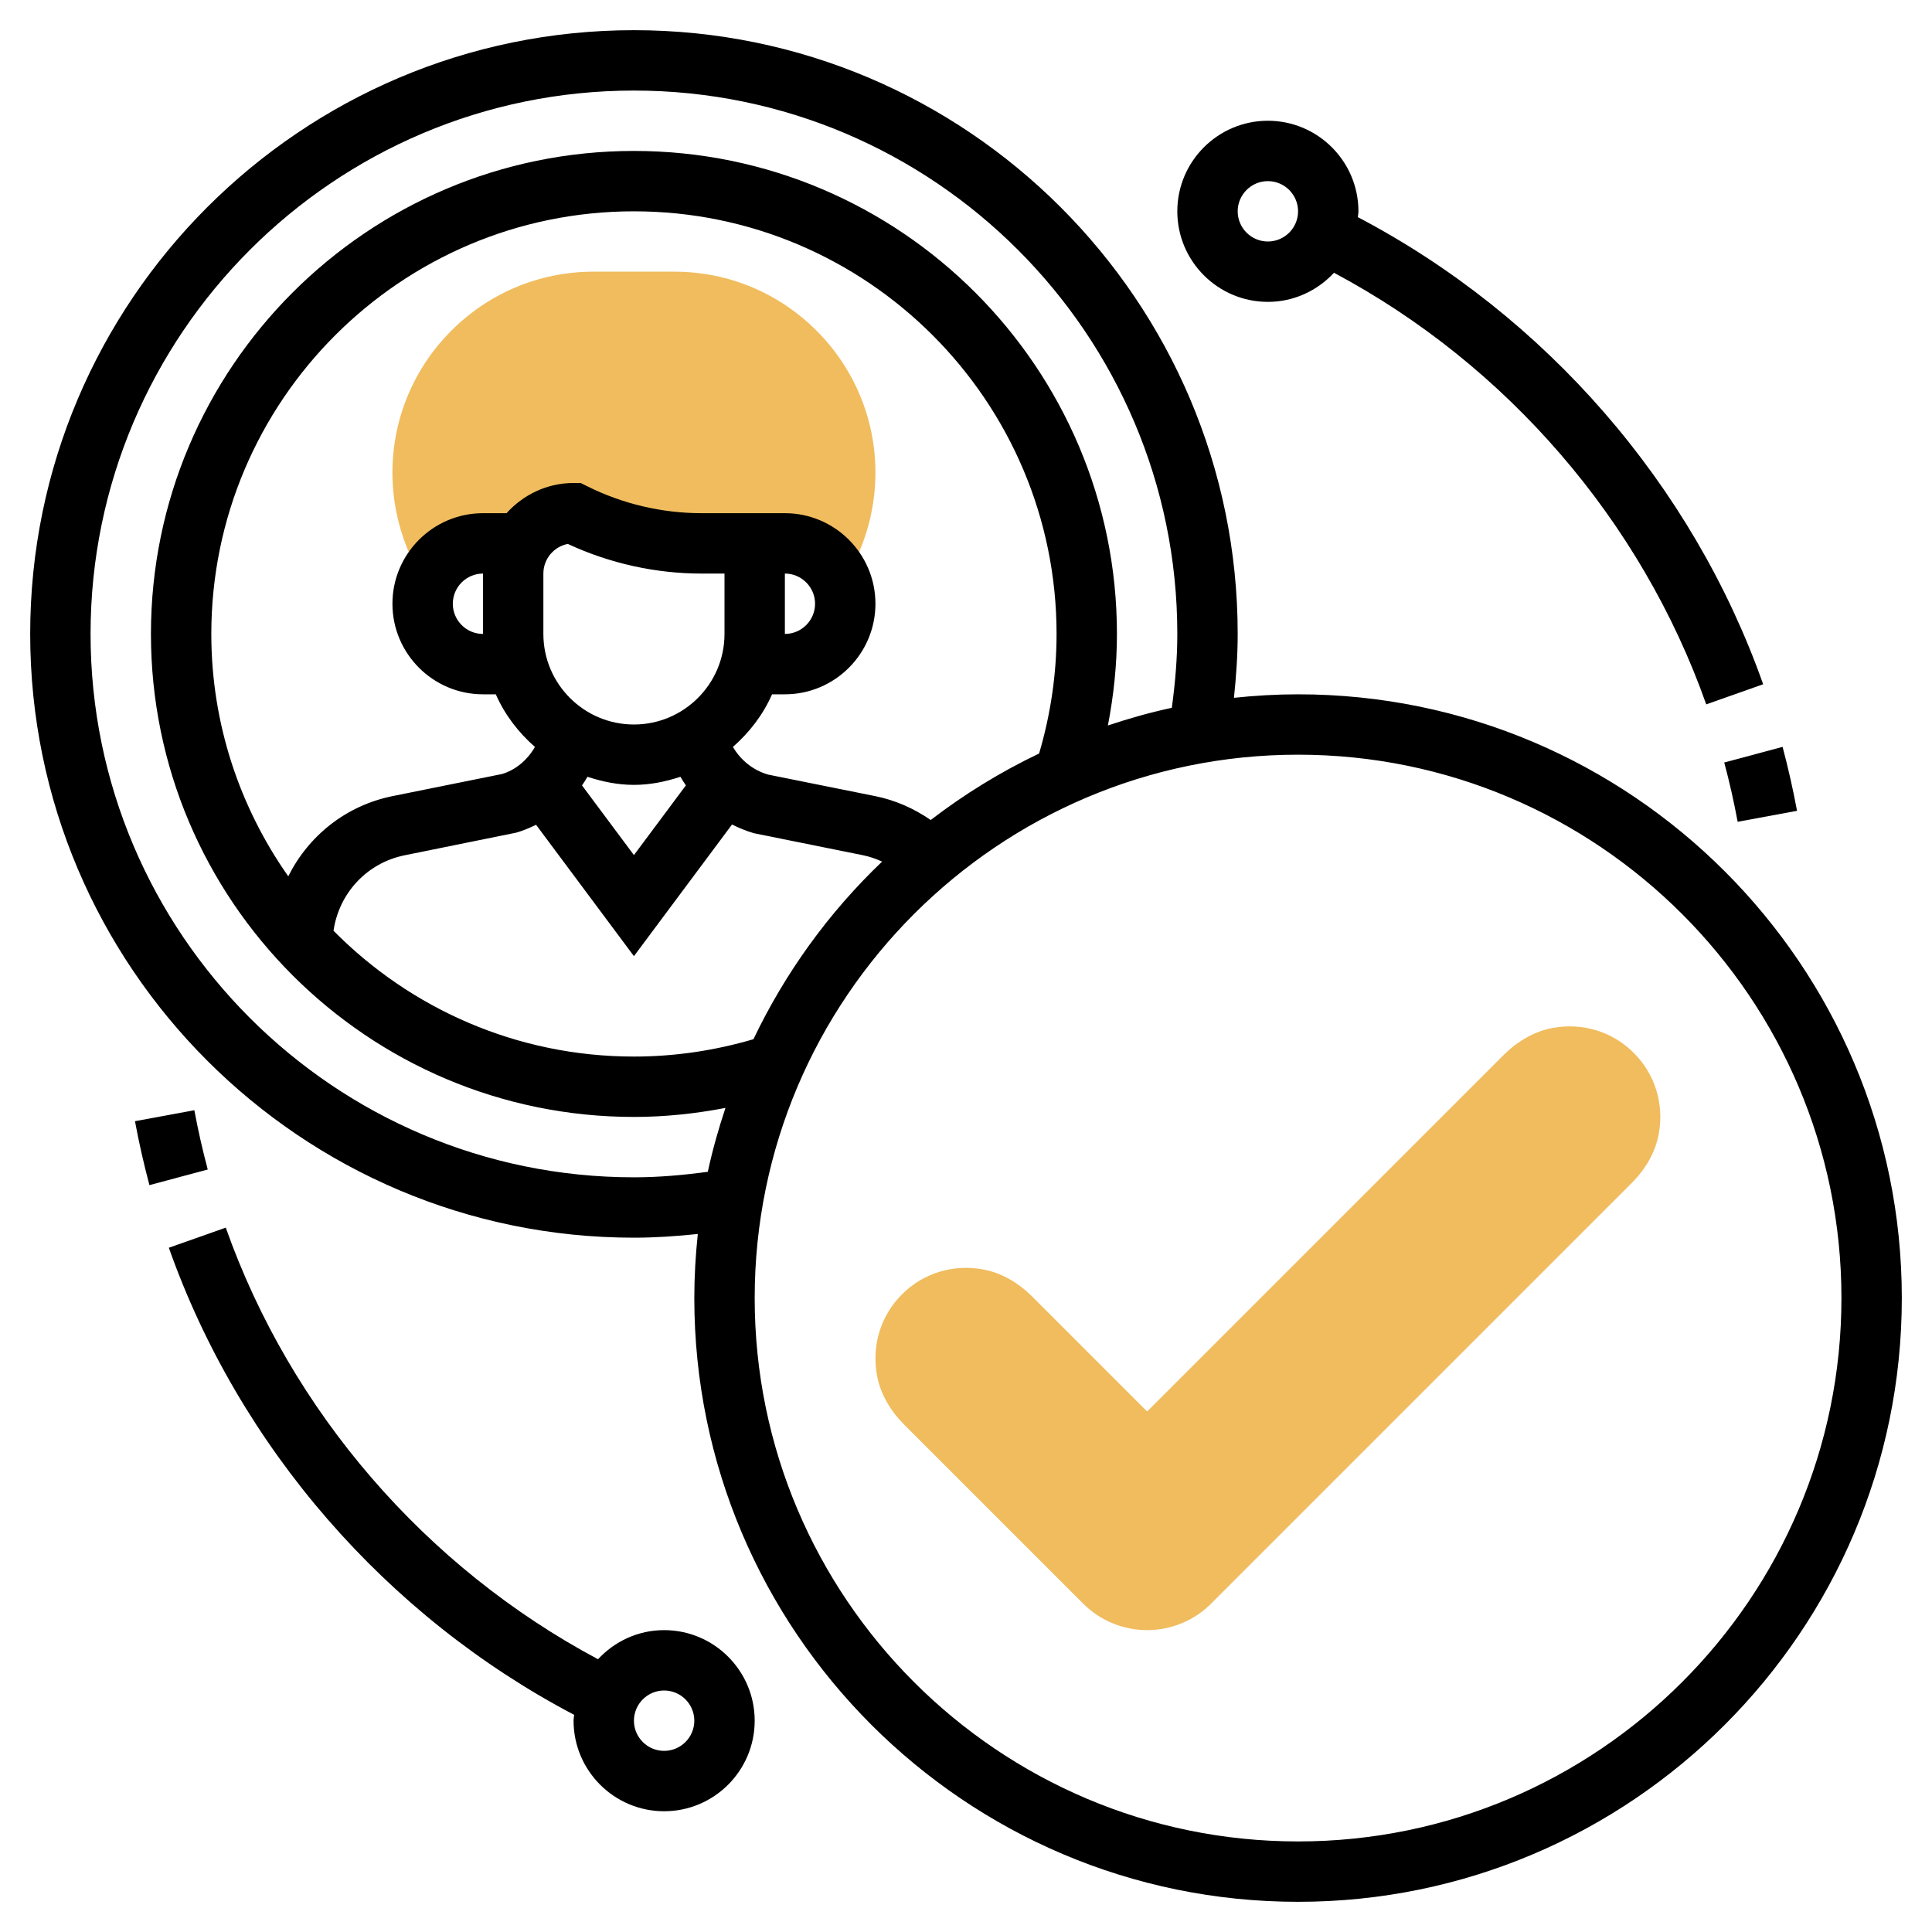 <svg id="Layer_5" enable-background="new 0 0 64 64" height="512" viewBox="0 0 64 64" width="512" xmlns="http://www.w3.org/2000/svg"><g><g><path d="m22.343 9h-2.687c-3.67 0-6.656 2.986-6.656 6.657 0 1.152.301 2.291.871 3.292l.24.422c.265-.795 1.006-1.371 1.889-1.371h1.277c.346-.595.984-1 1.723-1 1.315.658 2.766 1 4.236 1h1.764 1c.883 0 1.624.576 1.889 1.371l.24-.421c.57-1.001.871-2.14.871-3.292 0-3.672-2.986-6.658-6.657-6.658z" fill="#f0bc5e"/></g><g><path d="m43 23c-.718 0-1.425.042-2.124.116.074-.702.124-1.408.124-2.116 0-11.028-8.972-20-20-20s-20 8.972-20 20 8.972 20 20 20c.708 0 1.414-.049 2.116-.123-.074.698-.116 1.406-.116 2.123 0 11.028 8.972 20 20 20s20-8.972 20-20-8.972-20-20-20zm-22 16c-9.925 0-18-8.075-18-18s8.075-18 18-18 18 8.075 18 18c0 .821-.072 1.639-.182 2.447-.722.154-1.426.355-2.117.585.191-.995.299-2.008.299-3.032 0-8.822-7.178-16-16-16s-16 7.178-16 16 7.178 16 16 16c1.024 0 2.036-.108 3.032-.299-.23.691-.43 1.395-.585 2.116-.809.11-1.626.183-2.447.183zm3.959-4.575c-1.281.377-2.61.575-3.959.575-3.891 0-7.413-1.598-9.952-4.168.182-1.243 1.103-2.246 2.358-2.5l3.693-.749c.23-.066.448-.158.659-.261l3.242 4.352 3.249-4.361c.231.114.471.216.729.289l3.616.73c.219.044.426.119.627.209-1.758 1.676-3.204 3.668-4.262 5.884zm-5.498-8.693c.488.16.999.268 1.539.268.541 0 1.052-.108 1.54-.268.056.097.116.192.181.284l-1.721 2.31-1.72-2.308c.064-.093.124-.188.181-.286zm4.539-4.732c0 1.654-1.346 3-3 3s-3-1.346-3-3v-2c0-.486.349-.893.809-.982 1.38.643 2.905.982 4.427.982h.764zm6.831 6.164c-.552-.382-1.173-.658-1.842-.792l-3.54-.712c-.502-.143-.914-.479-1.17-.917.548-.481.999-1.067 1.296-1.743h.425c1.654 0 3-1.346 3-3s-1.346-3-3-3h-1-1.764c-1.308 0-2.618-.309-3.789-.895l-.211-.105h-.236c-.883 0-1.67.391-2.22 1h-.78c-1.654 0-3 1.346-3 3s1.346 3 3 3h.424c.297.677.749 1.263 1.297 1.744-.252.436-.648.768-1.095.897l-3.616.73c-1.553.313-2.792 1.319-3.461 2.658-1.6-2.276-2.549-5.041-2.549-8.029 0-7.72 6.28-14 14-14s14 6.28 14 14c0 1.351-.201 2.68-.578 3.961-1.278.61-2.479 1.348-3.591 2.203zm-4.831-8.164c.551 0 1 .449 1 1s-.449 1-1 1zm-10 2c-.551 0-1-.449-1-1s.449-1 1-1zm27 40c-9.925 0-18-8.075-18-18s8.075-18 18-18 18 8.075 18 18-8.075 18-18 18z"/><path d="m57.562 27.223 1.967-.364c-.132-.709-.293-1.422-.479-2.118l-1.932.518c.173.645.322 1.306.444 1.964z"/><path d="m42 10c.866 0 1.641-.374 2.19-.964 5.708 3.041 10.178 8.204 12.331 14.297l1.886-.666c-2.337-6.614-7.21-12.21-13.426-15.473.004-.065.019-.128.019-.194 0-1.654-1.346-3-3-3s-3 1.346-3 3 1.346 3 3 3zm0-4c.551 0 1 .449 1 1s-.449 1-1 1-1-.449-1-1 .449-1 1-1z"/><path d="m6.438 36.777-1.967.364c.132.709.293 1.422.479 2.118l1.932-.518c-.173-.645-.322-1.306-.444-1.964z"/><path d="m22 54c-.866 0-1.641.374-2.19.964-5.707-3.041-10.177-8.204-12.331-14.297l-1.886.666c2.337 6.614 7.21 12.21 13.426 15.473-.004.065-.019.128-.019.194 0 1.654 1.346 3 3 3s3-1.346 3-3-1.346-3-3-3zm0 4c-.551 0-1-.449-1-1s.449-1 1-1 1 .449 1 1-.449 1-1 1z"/></g><g><path d="m54.121 34.879c-.697-.698-1.678-1.009-2.682-.828-.625.113-1.188.456-1.637.905l-11.802 11.801-3.802-3.802c-.449-.449-1.012-.792-1.637-.905-1.004-.181-1.985.13-2.682.828-.698.697-1.009 1.678-.828 2.682.113.625.456 1.188.905 1.637l5.923 5.923c.562.564 1.325.88 2.121.88.796 0 1.559-.316 2.121-.879l13.923-13.923c.449-.449.792-1.012.905-1.637.182-1.004-.13-1.985-.828-2.682z" fill="#f0bc5e"/></g></g></svg>